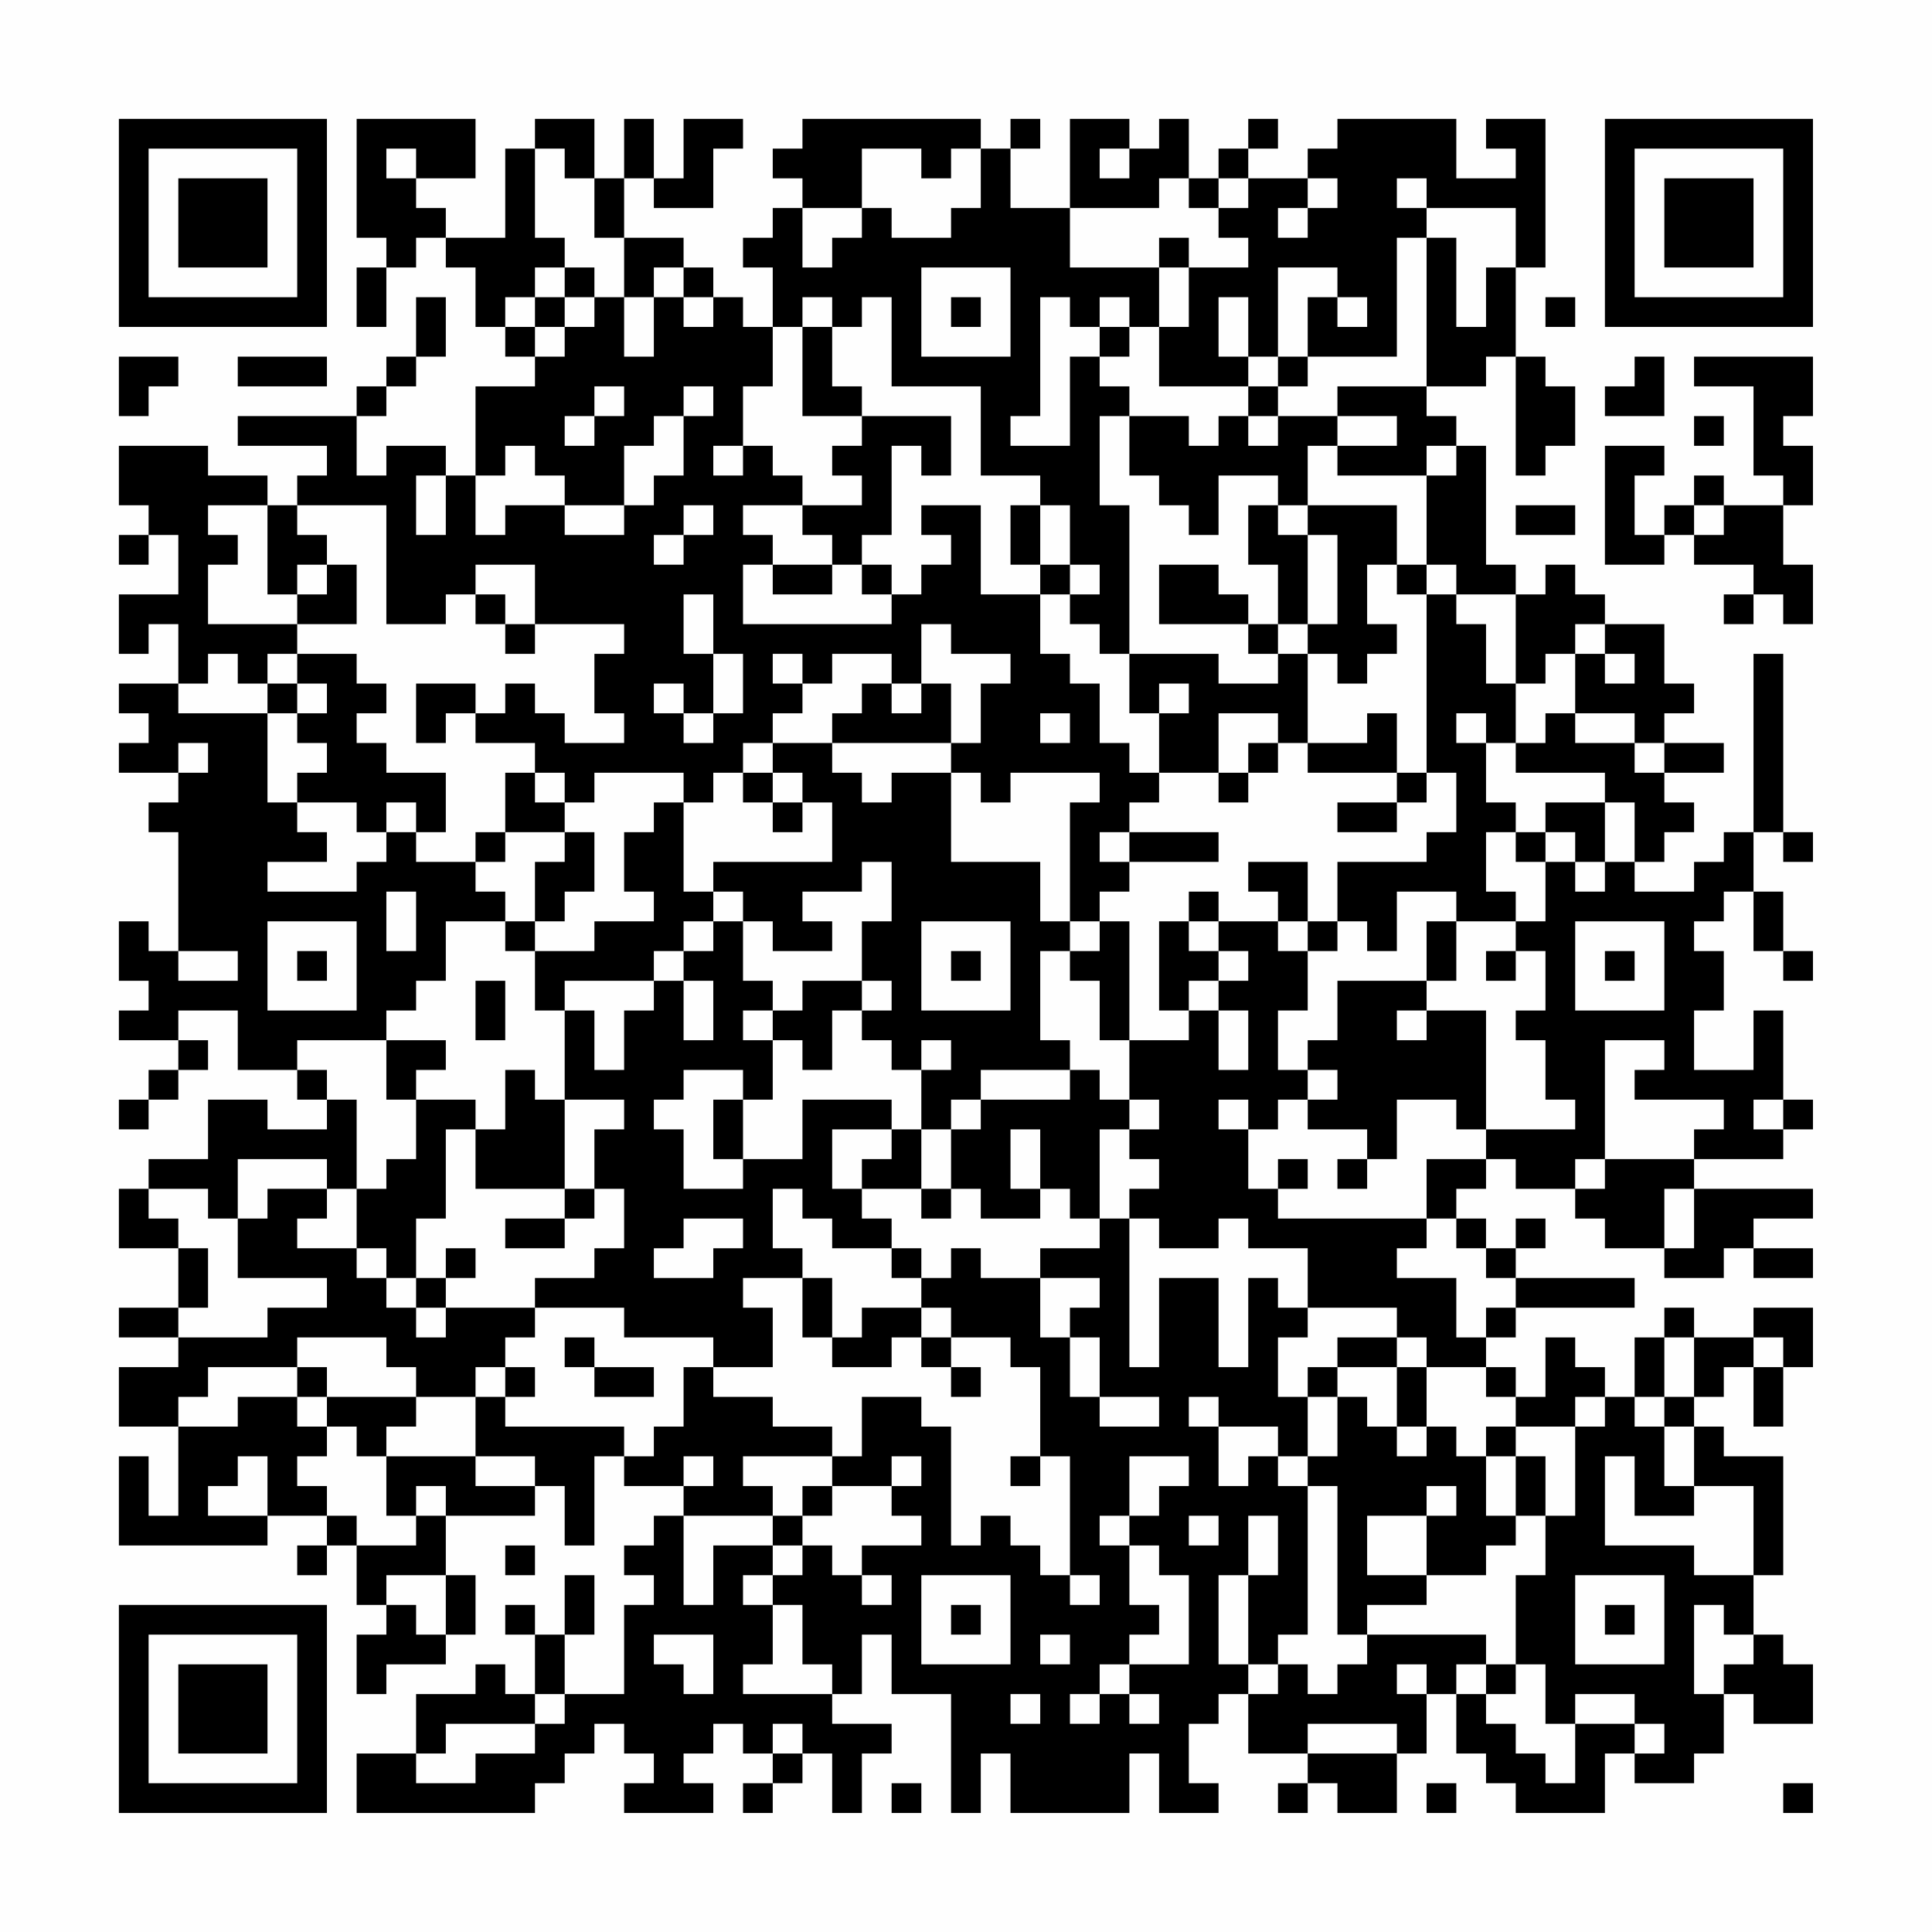 <?xml version="1.0" encoding="UTF-8"?>
<svg xmlns="http://www.w3.org/2000/svg" version="1.1" width="300" height="300" viewBox="0 0 300 300"><rect x="0" y="0" width="300" height="300" fill="#fefefe"/><g transform="scale(4.615)"><g transform="translate(4,4)"><path fill-rule="evenodd" d="M8 0L8 4L9 4L9 5L8 5L8 7L9 7L9 5L10 5L10 4L11 4L11 5L12 5L12 7L13 7L13 8L14 8L14 9L12 9L12 12L11 12L11 11L9 11L9 12L8 12L8 10L9 10L9 9L10 9L10 8L11 8L11 6L10 6L10 8L9 8L9 9L8 9L8 10L4 10L4 11L7 11L7 12L6 12L6 13L5 13L5 12L3 12L3 11L0 11L0 13L1 13L1 14L0 14L0 15L1 15L1 14L2 14L2 16L0 16L0 18L1 18L1 17L2 17L2 19L0 19L0 20L1 20L1 21L0 21L0 22L2 22L2 23L1 23L1 24L2 24L2 28L1 28L1 27L0 27L0 29L1 29L1 30L0 30L0 31L2 31L2 32L1 32L1 33L0 33L0 34L1 34L1 33L2 33L2 32L3 32L3 31L2 31L2 30L4 30L4 32L6 32L6 33L7 33L7 34L5 34L5 33L3 33L3 35L1 35L1 36L0 36L0 38L2 38L2 40L0 40L0 41L2 41L2 42L0 42L0 44L2 44L2 47L1 47L1 45L0 45L0 48L5 48L5 47L7 47L7 48L6 48L6 49L7 49L7 48L8 48L8 50L9 50L9 51L8 51L8 53L9 53L9 52L11 52L11 51L12 51L12 49L11 49L11 47L14 47L14 46L15 46L15 48L16 48L16 45L17 45L17 46L19 46L19 47L18 47L18 48L17 48L17 49L18 49L18 50L17 50L17 53L15 53L15 51L16 51L16 49L15 49L15 51L14 51L14 50L13 50L13 51L14 51L14 53L13 53L13 52L12 52L12 53L10 53L10 55L8 55L8 57L14 57L14 56L15 56L15 55L16 55L16 54L17 54L17 55L18 55L18 56L17 56L17 57L20 57L20 56L19 56L19 55L20 55L20 54L21 54L21 55L22 55L22 56L21 56L21 57L22 57L22 56L23 56L23 55L24 55L24 57L25 57L25 55L26 55L26 54L24 54L24 53L25 53L25 51L26 51L26 53L28 53L28 57L29 57L29 55L30 55L30 57L34 57L34 55L35 55L35 57L37 57L37 56L36 56L36 54L37 54L37 53L38 53L38 55L40 55L40 56L39 56L39 57L40 57L40 56L41 56L41 57L43 57L43 55L44 55L44 53L45 53L45 55L46 55L46 56L47 56L47 57L50 57L50 55L51 55L51 56L53 56L53 55L54 55L54 53L55 53L55 54L57 54L57 52L56 52L56 51L55 51L55 49L56 49L56 45L54 45L54 44L53 44L53 43L54 43L54 42L55 42L55 44L56 44L56 42L57 42L57 40L55 40L55 41L53 41L53 40L52 40L52 41L51 41L51 43L50 43L50 42L49 42L49 41L48 41L48 43L47 43L47 42L46 42L46 41L47 41L47 40L51 40L51 39L47 39L47 38L48 38L48 37L47 37L47 38L46 38L46 37L45 37L45 36L46 36L46 35L47 35L47 36L49 36L49 37L50 37L50 38L52 38L52 39L54 39L54 38L55 38L55 39L57 39L57 38L55 38L55 37L57 37L57 36L53 36L53 35L56 35L56 34L57 34L57 33L56 33L56 30L55 30L55 32L53 32L53 30L54 30L54 28L53 28L53 27L54 27L54 26L55 26L55 28L56 28L56 29L57 29L57 28L56 28L56 26L55 26L55 24L56 24L56 25L57 25L57 24L56 24L56 18L55 18L55 24L54 24L54 25L53 25L53 26L51 26L51 25L52 25L52 24L53 24L53 23L52 23L52 22L54 22L54 21L52 21L52 20L53 20L53 19L52 19L52 17L50 17L50 16L49 16L49 15L48 15L48 16L47 16L47 15L46 15L46 11L45 11L45 10L44 10L44 9L46 9L46 8L47 8L47 12L48 12L48 11L49 11L49 9L48 9L48 8L47 8L47 5L48 5L48 0L46 0L46 1L47 1L47 2L45 2L45 0L41 0L41 1L40 1L40 2L38 2L38 1L39 1L39 0L38 0L38 1L37 1L37 2L36 2L36 0L35 0L35 1L34 1L34 0L32 0L32 3L30 3L30 1L31 1L31 0L30 0L30 1L29 1L29 0L23 0L23 1L22 1L22 2L23 2L23 3L22 3L22 4L21 4L21 5L22 5L22 7L21 7L21 6L20 6L20 5L19 5L19 4L17 4L17 2L18 2L18 3L20 3L20 1L21 1L21 0L19 0L19 2L18 2L18 0L17 0L17 2L16 2L16 0L14 0L14 1L13 1L13 4L11 4L11 3L10 3L10 2L12 2L12 0ZM9 1L9 2L10 2L10 1ZM14 1L14 4L15 4L15 5L14 5L14 6L13 6L13 7L14 7L14 8L15 8L15 7L16 7L16 6L17 6L17 8L18 8L18 6L19 6L19 7L20 7L20 6L19 6L19 5L18 5L18 6L17 6L17 4L16 4L16 2L15 2L15 1ZM25 1L25 3L23 3L23 5L24 5L24 4L25 4L25 3L26 3L26 4L28 4L28 3L29 3L29 1L28 1L28 2L27 2L27 1ZM33 1L33 2L34 2L34 1ZM35 2L35 3L32 3L32 5L35 5L35 7L34 7L34 6L33 6L33 7L32 7L32 6L31 6L31 10L30 10L30 11L32 11L32 8L33 8L33 9L34 9L34 10L33 10L33 13L34 13L34 18L33 18L33 17L32 17L32 16L33 16L33 15L32 15L32 13L31 13L31 12L29 12L29 9L26 9L26 6L25 6L25 7L24 7L24 6L23 6L23 7L22 7L22 9L21 9L21 11L20 11L20 12L21 12L21 11L22 11L22 12L23 12L23 13L21 13L21 14L22 14L22 15L21 15L21 17L26 17L26 16L27 16L27 15L28 15L28 14L27 14L27 13L29 13L29 16L31 16L31 18L32 18L32 19L33 19L33 21L34 21L34 22L35 22L35 23L34 23L34 24L33 24L33 25L34 25L34 26L33 26L33 27L32 27L32 23L33 23L33 22L30 22L30 23L29 23L29 22L28 22L28 21L29 21L29 19L30 19L30 18L28 18L28 17L27 17L27 19L26 19L26 18L24 18L24 19L23 19L23 18L22 18L22 19L23 19L23 20L22 20L22 21L21 21L21 22L20 22L20 23L19 23L19 22L16 22L16 23L15 23L15 22L14 22L14 21L12 21L12 20L13 20L13 19L14 19L14 20L15 20L15 21L17 21L17 20L16 20L16 18L17 18L17 17L14 17L14 15L12 15L12 16L11 16L11 17L9 17L9 13L6 13L6 14L7 14L7 15L6 15L6 16L5 16L5 13L3 13L3 14L4 14L4 15L3 15L3 17L6 17L6 18L5 18L5 19L4 19L4 18L3 18L3 19L2 19L2 20L5 20L5 23L6 23L6 24L7 24L7 25L5 25L5 26L8 26L8 25L9 25L9 24L10 24L10 25L12 25L12 26L13 26L13 27L11 27L11 29L10 29L10 30L9 30L9 31L6 31L6 32L7 32L7 33L8 33L8 36L7 36L7 35L4 35L4 37L3 37L3 36L1 36L1 37L2 37L2 38L3 38L3 40L2 40L2 41L5 41L5 40L7 40L7 39L4 39L4 37L5 37L5 36L7 36L7 37L6 37L6 38L8 38L8 39L9 39L9 40L10 40L10 41L11 41L11 40L14 40L14 41L13 41L13 42L12 42L12 43L10 43L10 42L9 42L9 41L6 41L6 42L3 42L3 43L2 43L2 44L4 44L4 43L6 43L6 44L7 44L7 45L6 45L6 46L7 46L7 47L8 47L8 48L10 48L10 47L11 47L11 46L10 46L10 47L9 47L9 45L12 45L12 46L14 46L14 45L12 45L12 43L13 43L13 44L17 44L17 45L18 45L18 44L19 44L19 42L20 42L20 43L22 43L22 44L24 44L24 45L21 45L21 46L22 46L22 47L19 47L19 50L20 50L20 48L22 48L22 49L21 49L21 50L22 50L22 52L21 52L21 53L24 53L24 52L23 52L23 50L22 50L22 49L23 49L23 48L24 48L24 49L25 49L25 50L26 50L26 49L25 49L25 48L27 48L27 47L26 47L26 46L27 46L27 45L26 45L26 46L24 46L24 45L25 45L25 43L27 43L27 44L28 44L28 48L29 48L29 47L30 47L30 48L31 48L31 49L32 49L32 50L33 50L33 49L32 49L32 45L31 45L31 42L30 42L30 41L28 41L28 40L27 40L27 39L28 39L28 38L29 38L29 39L31 39L31 41L32 41L32 43L33 43L33 44L35 44L35 43L33 43L33 41L32 41L32 40L33 40L33 39L31 39L31 38L33 38L33 37L34 37L34 42L35 42L35 39L37 39L37 42L38 42L38 39L39 39L39 40L40 40L40 41L39 41L39 43L40 43L40 45L39 45L39 44L37 44L37 43L36 43L36 44L37 44L37 46L38 46L38 45L39 45L39 46L40 46L40 51L39 51L39 52L38 52L38 49L39 49L39 47L38 47L38 49L37 49L37 52L38 52L38 53L39 53L39 52L40 52L40 53L41 53L41 52L42 52L42 51L46 51L46 52L45 52L45 53L46 53L46 54L47 54L47 55L48 55L48 56L49 56L49 54L51 54L51 55L52 55L52 54L51 54L51 53L49 53L49 54L48 54L48 52L47 52L47 49L48 49L48 47L49 47L49 44L50 44L50 43L49 43L49 44L47 44L47 43L46 43L46 42L44 42L44 41L43 41L43 40L40 40L40 38L38 38L38 37L37 37L37 38L35 38L35 37L34 37L34 36L35 36L35 35L34 35L34 34L35 34L35 33L34 33L34 31L36 31L36 30L37 30L37 32L38 32L38 30L37 30L37 29L38 29L38 28L37 28L37 27L39 27L39 28L40 28L40 30L39 30L39 32L40 32L40 33L39 33L39 34L38 34L38 33L37 33L37 34L38 34L38 36L39 36L39 37L44 37L44 38L43 38L43 39L45 39L45 41L46 41L46 40L47 40L47 39L46 39L46 38L45 38L45 37L44 37L44 35L46 35L46 34L49 34L49 33L48 33L48 31L47 31L47 30L48 30L48 28L47 28L47 27L48 27L48 25L49 25L49 26L50 26L50 25L51 25L51 23L50 23L50 22L47 22L47 21L48 21L48 20L49 20L49 21L51 21L51 22L52 22L52 21L51 21L51 20L49 20L49 18L50 18L50 19L51 19L51 18L50 18L50 17L49 17L49 18L48 18L48 19L47 19L47 16L45 16L45 15L44 15L44 12L45 12L45 11L44 11L44 12L41 12L41 11L43 11L43 10L41 10L41 9L44 9L44 4L45 4L45 7L46 7L46 5L47 5L47 3L44 3L44 2L43 2L43 3L44 3L44 4L43 4L43 8L40 8L40 6L41 6L41 7L42 7L42 6L41 6L41 5L39 5L39 8L38 8L38 6L37 6L37 8L38 8L38 9L35 9L35 7L36 7L36 5L38 5L38 4L37 4L37 3L38 3L38 2L37 2L37 3L36 3L36 2ZM40 2L40 3L39 3L39 4L40 4L40 3L41 3L41 2ZM35 4L35 5L36 5L36 4ZM15 5L15 6L14 6L14 7L15 7L15 6L16 6L16 5ZM27 5L27 8L30 8L30 5ZM28 6L28 7L29 7L29 6ZM48 6L48 7L49 7L49 6ZM23 7L23 10L25 10L25 11L24 11L24 12L25 12L25 13L23 13L23 14L24 14L24 15L22 15L22 16L24 16L24 15L25 15L25 16L26 16L26 15L25 15L25 14L26 14L26 11L27 11L27 12L28 12L28 10L25 10L25 9L24 9L24 7ZM33 7L33 8L34 8L34 7ZM0 8L0 10L1 10L1 9L2 9L2 8ZM4 8L4 9L7 9L7 8ZM39 8L39 9L38 9L38 10L37 10L37 11L36 11L36 10L34 10L34 12L35 12L35 13L36 13L36 14L37 14L37 12L39 12L39 13L38 13L38 15L39 15L39 17L38 17L38 16L37 16L37 15L35 15L35 17L38 17L38 18L39 18L39 19L37 19L37 18L34 18L34 20L35 20L35 22L37 22L37 23L38 23L38 22L39 22L39 21L40 21L40 22L43 22L43 23L41 23L41 24L43 24L43 23L44 23L44 22L45 22L45 24L44 24L44 25L41 25L41 27L40 27L40 25L38 25L38 26L39 26L39 27L40 27L40 28L41 28L41 27L42 27L42 28L43 28L43 26L45 26L45 27L44 27L44 29L41 29L41 31L40 31L40 32L41 32L41 33L40 33L40 34L42 34L42 35L41 35L41 36L42 36L42 35L43 35L43 33L45 33L45 34L46 34L46 30L44 30L44 29L45 29L45 27L47 27L47 26L46 26L46 24L47 24L47 25L48 25L48 24L49 24L49 25L50 25L50 23L48 23L48 24L47 24L47 23L46 23L46 21L47 21L47 19L46 19L46 17L45 17L45 16L44 16L44 15L43 15L43 13L40 13L40 11L41 11L41 10L39 10L39 9L40 9L40 8ZM51 8L51 9L50 9L50 10L52 10L52 8ZM53 8L53 9L55 9L55 12L56 12L56 13L54 13L54 12L53 12L53 13L52 13L52 14L51 14L51 12L52 12L52 11L50 11L50 15L52 15L52 14L53 14L53 15L55 15L55 16L54 16L54 17L55 17L55 16L56 16L56 17L57 17L57 15L56 15L56 13L57 13L57 11L56 11L56 10L57 10L57 8ZM16 9L16 10L15 10L15 11L16 11L16 10L17 10L17 9ZM19 9L19 10L18 10L18 11L17 11L17 13L15 13L15 12L14 12L14 11L13 11L13 12L12 12L12 14L13 14L13 13L15 13L15 14L17 14L17 13L18 13L18 12L19 12L19 10L20 10L20 9ZM38 10L38 11L39 11L39 10ZM53 10L53 11L54 11L54 10ZM10 12L10 14L11 14L11 12ZM19 13L19 14L18 14L18 15L19 15L19 14L20 14L20 13ZM30 13L30 15L31 15L31 16L32 16L32 15L31 15L31 13ZM39 13L39 14L40 14L40 17L39 17L39 18L40 18L40 21L42 21L42 20L43 20L43 22L44 22L44 16L43 16L43 15L42 15L42 17L43 17L43 18L42 18L42 19L41 19L41 18L40 18L40 17L41 17L41 14L40 14L40 13ZM47 13L47 14L49 14L49 13ZM53 13L53 14L54 14L54 13ZM7 15L7 16L6 16L6 17L8 17L8 15ZM12 16L12 17L13 17L13 18L14 18L14 17L13 17L13 16ZM19 16L19 18L20 18L20 20L19 20L19 19L18 19L18 20L19 20L19 21L20 21L20 20L21 20L21 18L20 18L20 16ZM6 18L6 19L5 19L5 20L6 20L6 21L7 21L7 22L6 22L6 23L8 23L8 24L9 24L9 23L10 23L10 24L11 24L11 22L9 22L9 21L8 21L8 20L9 20L9 19L8 19L8 18ZM6 19L6 20L7 20L7 19ZM10 19L10 21L11 21L11 20L12 20L12 19ZM25 19L25 20L24 20L24 21L22 21L22 22L21 22L21 23L22 23L22 24L23 24L23 23L24 23L24 25L20 25L20 26L19 26L19 23L18 23L18 24L17 24L17 26L18 26L18 27L16 27L16 28L14 28L14 27L15 27L15 26L16 26L16 24L15 24L15 23L14 23L14 22L13 22L13 24L12 24L12 25L13 25L13 24L15 24L15 25L14 25L14 27L13 27L13 28L14 28L14 30L15 30L15 33L14 33L14 32L13 32L13 34L12 34L12 33L10 33L10 32L11 32L11 31L9 31L9 33L10 33L10 35L9 35L9 36L8 36L8 38L9 38L9 39L10 39L10 40L11 40L11 39L12 39L12 38L11 38L11 39L10 39L10 37L11 37L11 34L12 34L12 36L15 36L15 37L13 37L13 38L15 38L15 37L16 37L16 36L17 36L17 38L16 38L16 39L14 39L14 40L17 40L17 41L20 41L20 42L22 42L22 40L21 40L21 39L23 39L23 41L24 41L24 42L26 42L26 41L27 41L27 42L28 42L28 43L29 43L29 42L28 42L28 41L27 41L27 40L25 40L25 41L24 41L24 39L23 39L23 38L22 38L22 36L23 36L23 37L24 37L24 38L26 38L26 39L27 39L27 38L26 38L26 37L25 37L25 36L27 36L27 37L28 37L28 36L29 36L29 37L31 37L31 36L32 36L32 37L33 37L33 34L34 34L34 33L33 33L33 32L32 32L32 31L31 31L31 28L32 28L32 29L33 29L33 31L34 31L34 27L33 27L33 28L32 28L32 27L31 27L31 25L28 25L28 22L26 22L26 23L25 23L25 22L24 22L24 21L28 21L28 19L27 19L27 20L26 20L26 19ZM35 19L35 20L36 20L36 19ZM31 20L31 21L32 21L32 20ZM37 20L37 22L38 22L38 21L39 21L39 20ZM45 20L45 21L46 21L46 20ZM2 21L2 22L3 22L3 21ZM22 22L22 23L23 23L23 22ZM34 24L34 25L37 25L37 24ZM25 25L25 26L23 26L23 27L24 27L24 28L22 28L22 27L21 27L21 26L20 26L20 27L19 27L19 28L18 28L18 29L15 29L15 30L16 30L16 32L17 32L17 30L18 30L18 29L19 29L19 31L20 31L20 29L19 29L19 28L20 28L20 27L21 27L21 29L22 29L22 30L21 30L21 31L22 31L22 33L21 33L21 32L19 32L19 33L18 33L18 34L19 34L19 36L21 36L21 35L23 35L23 33L26 33L26 34L24 34L24 36L25 36L25 35L26 35L26 34L27 34L27 36L28 36L28 34L29 34L29 33L32 33L32 32L29 32L29 33L28 33L28 34L27 34L27 32L28 32L28 31L27 31L27 32L26 32L26 31L25 31L25 30L26 30L26 29L25 29L25 27L26 27L26 25ZM9 26L9 28L10 28L10 26ZM36 26L36 27L35 27L35 30L36 30L36 29L37 29L37 28L36 28L36 27L37 27L37 26ZM5 27L5 30L8 30L8 27ZM27 27L27 30L30 30L30 27ZM49 27L49 30L52 30L52 27ZM2 28L2 29L4 29L4 28ZM6 28L6 29L7 29L7 28ZM28 28L28 29L29 29L29 28ZM46 28L46 29L47 29L47 28ZM50 28L50 29L51 29L51 28ZM12 29L12 31L13 31L13 29ZM23 29L23 30L22 30L22 31L23 31L23 32L24 32L24 30L25 30L25 29ZM43 30L43 31L44 31L44 30ZM50 31L50 35L49 35L49 36L50 36L50 35L53 35L53 34L54 34L54 33L51 33L51 32L52 32L52 31ZM15 33L15 36L16 36L16 34L17 34L17 33ZM20 33L20 35L21 35L21 33ZM55 33L55 34L56 34L56 33ZM30 34L30 36L31 36L31 34ZM39 35L39 36L40 36L40 35ZM52 36L52 38L53 38L53 36ZM19 37L19 38L18 38L18 39L20 39L20 38L21 38L21 37ZM15 41L15 42L16 42L16 43L18 43L18 42L16 42L16 41ZM41 41L41 42L40 42L40 43L41 43L41 45L40 45L40 46L41 46L41 51L42 51L42 50L44 50L44 49L46 49L46 48L47 48L47 47L48 47L48 45L47 45L47 44L46 44L46 45L45 45L45 44L44 44L44 42L43 42L43 41ZM52 41L52 43L51 43L51 44L52 44L52 46L53 46L53 47L51 47L51 45L50 45L50 48L53 48L53 49L55 49L55 46L53 46L53 44L52 44L52 43L53 43L53 41ZM55 41L55 42L56 42L56 41ZM6 42L6 43L7 43L7 44L8 44L8 45L9 45L9 44L10 44L10 43L7 43L7 42ZM13 42L13 43L14 43L14 42ZM41 42L41 43L42 43L42 44L43 44L43 45L44 45L44 44L43 44L43 42ZM4 45L4 46L3 46L3 47L5 47L5 45ZM19 45L19 46L20 46L20 45ZM30 45L30 46L31 46L31 45ZM34 45L34 47L33 47L33 48L34 48L34 50L35 50L35 51L34 51L34 52L33 52L33 53L32 53L32 54L33 54L33 53L34 53L34 54L35 54L35 53L34 53L34 52L36 52L36 49L35 49L35 48L34 48L34 47L35 47L35 46L36 46L36 45ZM46 45L46 47L47 47L47 45ZM23 46L23 47L22 47L22 48L23 48L23 47L24 47L24 46ZM44 46L44 47L42 47L42 49L44 49L44 47L45 47L45 46ZM36 47L36 48L37 48L37 47ZM13 48L13 49L14 49L14 48ZM9 49L9 50L10 50L10 51L11 51L11 49ZM27 49L27 52L30 52L30 49ZM49 49L49 52L52 52L52 49ZM28 50L28 51L29 51L29 50ZM50 50L50 51L51 51L51 50ZM53 50L53 53L54 53L54 52L55 52L55 51L54 51L54 50ZM18 51L18 52L19 52L19 53L20 53L20 51ZM31 51L31 52L32 52L32 51ZM43 52L43 53L44 53L44 52ZM46 52L46 53L47 53L47 52ZM14 53L14 54L11 54L11 55L10 55L10 56L12 56L12 55L14 55L14 54L15 54L15 53ZM30 53L30 54L31 54L31 53ZM22 54L22 55L23 55L23 54ZM40 54L40 55L43 55L43 54ZM26 56L26 57L27 57L27 56ZM44 56L44 57L45 57L45 56ZM56 56L56 57L57 57L57 56ZM0 0L0 7L7 7L7 0ZM1 1L1 6L6 6L6 1ZM2 2L2 5L5 5L5 2ZM50 0L50 7L57 7L57 0ZM51 1L51 6L56 6L56 1ZM52 2L52 5L55 5L55 2ZM0 50L0 57L7 57L7 50ZM1 51L1 56L6 56L6 51ZM2 52L2 55L5 55L5 52Z" fill="#000000"/></g></g></svg>
